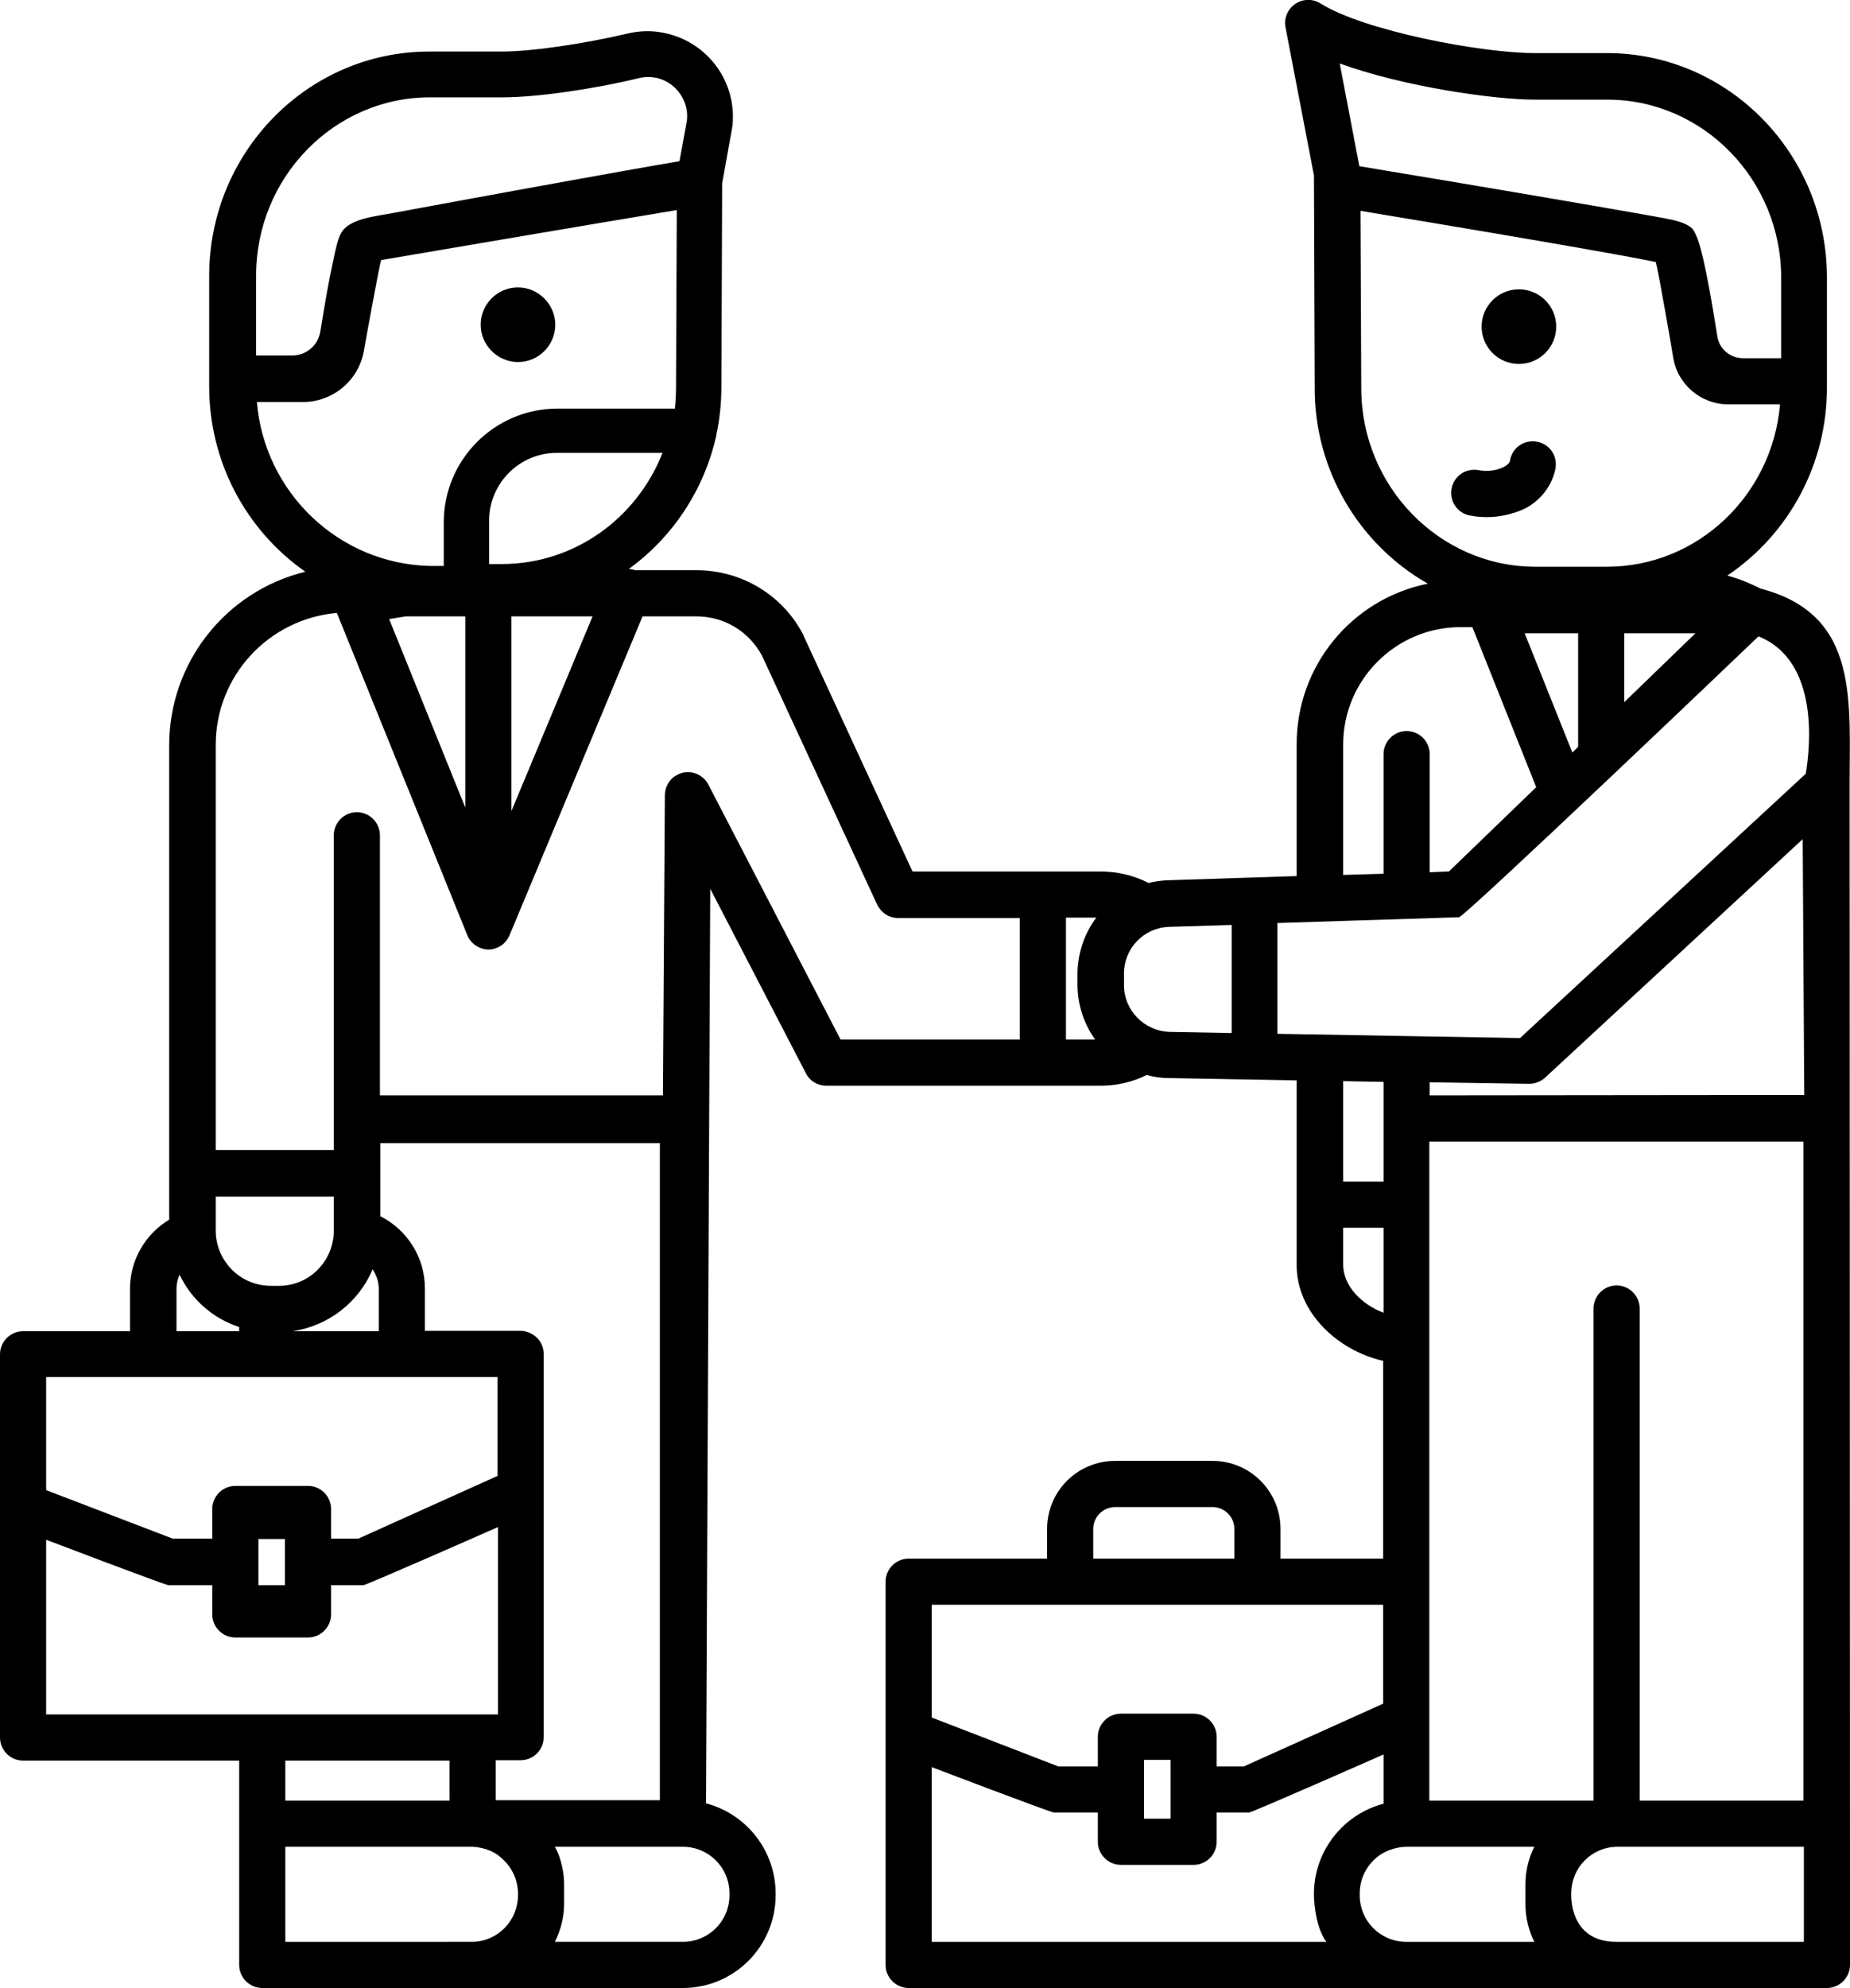 <!-- icon666.com - MILLIONS vector ICONS FREE --><svg xmlns="http://www.w3.org/2000/svg" xmlns:xlink="http://www.w3.org/1999/xlink" version="1.1" id="Layer_29" x="0px" y="0px" viewBox="0 0 481.1 516.7" xml:space="preserve"><g id="Layer_51"><path d="M134.7,94.1c5.4,0,9.7-4.4,9.7-9.7s-4.4-9.7-9.7-9.7c-5.4,0-9.7,4.4-9.7,9.7l0,0C125,89.7,129.4,94.1,134.7,94.1z"></path><path d="M481,205.4c-0.1-22.9,2.9-45.6-23.1-52.4c-2.8-1.4-5.7-2.6-8.7-3.4c16.2-10.9,25.9-29.2,25.9-48.7V72.1 c0-32.1-25.6-58.3-57.2-58.3h-18.8c-13.9,0-44.4-5.8-55.7-12.9c-2.8-1.8-6.5-0.9-8.3,1.9c-0.8,1.3-1.1,2.8-0.8,4.3l7.4,38.5 l0.2,55.2c-0.1,21,11.2,40.5,29.4,50.9c-19.8,4-34.1,21.4-34.1,41.7v34.3l-33.8,1.1h-0.1c-1.5,0.1-3.1,0.3-4.6,0.7 c-3.9-2-8.2-3-12.6-3h-48.8L209,165.3c0-0.1-0.1-0.2-0.1-0.3c-5.4-10.4-16.1-16.8-27.8-16.8h-16c-0.5-0.2-1-0.3-1.6-0.3 c11.6-8.4,19.7-20.8,22.8-34.8c0-0.1,0-0.1,0-0.2c0.9-4.1,1.3-8.3,1.3-12.5l0.2-52.7l2.4-13.4c0.3-1.4,0.4-2.7,0.4-4 c0-10.5-7.5-19.8-18.2-21.8c-3-0.6-6.1-0.5-9.1,0.2c-11.5,2.7-25,4.7-32.9,4.7h-18.8c-31.5,0-57.2,26.1-57.2,58.3v28.8 c0,19.2,9.3,37.1,25,48.1C58.6,153.7,44,172.3,44,193.7V317c-6.3,3.8-10.2,10.6-10.2,18v11H6c-3.3,0-6,2.7-6,6v99.6 c0,3.3,2.7,6,6,6h56.2v53.1c0,3.3,2.7,6,6,6H123c0.1,0,0.1,0,0.2,0h54.4c13.3,0,24.1-10.8,24.1-24.1v-0.5c0-11-7.5-20.6-18.1-23.4 l1.1-237.7l24.9,48c1,2,3.1,3.2,5.3,3.2h71.2c4.2,0,8.3-0.9,12.1-2.8c1.8,0.5,3.7,0.8,5.6,0.8l33.4,0.6v48 c0,12.5,10.9,22.3,22.5,24.9v51.4H333v-7.7c0-9.8-7.9-17.7-17.7-17.7H290c-9.8,0-17.7,7.9-17.7,17.7v7.7h-36c-3.3,0-6,2.7-6,6v99.6 c0,3.3,2.7,6,6,6h183.8c0.1,0,0.1,0,0.2,0h54.8c3.3,0,6-2.7,6-6C481.1,510.7,481,205.7,481,205.4z M130.5,146.6h-3.3v-11.3 c0-9.7,7.9-17.6,17.6-17.6h27.5C165.6,134.7,149.4,146.6,130.5,146.6z M154.1,160.2L133,210.8v-50.6H154.1z M66.6,71.6 c0-25.5,20.3-46.3,45.2-46.3h18.8c8.8,0,23.1-2,35.6-5c3.3-0.8,6.8,0.1,9.3,2.5c2.5,2.4,3.7,5.9,3,9.3l-1.8,9.8 c-15.5,2.6-56.9,10.2-74.7,13.5c-4.1,0.8-11.3,1.4-13.3,5.2c-0.8,1.4-1.4,3.9-2.2,7.9c-0.9,4-1.9,9.7-3.2,17.7 c-0.6,3.6-3.7,6.2-7.3,6.2h-9.4V71.6z M66.8,104.5h11.9c8,0,14.8-5.8,16-13.7c0.3-1.8,3.8-21,4.4-23.2c0,0,59.9-10.2,76.9-13 l-0.2,46.2c0,1.8-0.1,3.6-0.3,5.4H145c-16.4,0-29.6,13.3-29.6,29.6v11.3h-3.5C88.2,146.6,68.8,128.1,66.8,104.5z M121,160.2v49.7 l-19.8-49l4.3-0.7H121z M56.1,311h30.7v8.9c0,7.2-5.4,13.4-12.6,14.2c-0.6,0.1-1.2,0.1-1.7,0.1h-2.1c-2.9,0-5.8-0.9-8.2-2.6 c-3.8-2.7-6.1-7.1-6.1-11.7V311z M96.9,329.9c1,1.5,1.6,3.3,1.6,5.1v11H76.1C85.4,344.6,93.3,338.5,96.9,329.9z M45.9,335 c0-1.3,0.3-2.6,0.8-3.7c3.1,6.5,8.7,11.4,15.5,13.6v1.1H45.9V335z M12,357.9h117.4v25.7l-36.2,16.3h-7.1v-7.7c0-3.3-2.7-6-6-6H61.2 c-3.3,0-6,2.7-6,6v7.7H44.9L12,387.3V357.9z M135.4,345.9h-24.9v-11c0-8-4.5-15.2-11.6-18.8v-19h72.7v170.8h-42.7v-10.4h6.5 c3.3,0,6-2.7,6-6v-99.6C141.4,348.6,138.7,346,135.4,345.9z M74.1,400v12h-6.9v-12H74.1z M12,445.6v-45.4c0,0,31,11.8,31.8,11.8 h11.4v7.6c0,3.3,2.7,6,6,6h18.9c3.3,0,6-2.7,6-6V412h8.4c0.8,0,35-15.1,35-15.1v48.7H12z M116.9,457.6V468H74.2v-10.4H116.9z M134.7,492.6c0,6.5-5.1,11.9-11.7,12.1H74.2V480H123c1.5,0.1,3,0.4,4.4,1c1.2,0.5,2.3,1.2,3.2,2.1c2.6,2.3,4.1,5.6,4.1,9.1V492.6z M189.7,492.1v0.5c0,6.7-5.4,12.1-12.1,12.1h-33.3c1.5-3,2.4-6.4,2.4-9.8v-5.1c0-2.3-0.4-4.6-1.1-6.8c-0.3-1-0.8-2.1-1.3-3h33.3 C184.3,480,189.7,485.4,189.7,492.1z M265.2,270.2h-46.6l-34.4-66.3c-1.5-2.9-5.2-4.1-8.1-2.5c-2,1-3.2,3.1-3.2,5.3l-0.5,78H98.8 v-67.6c0-3.3-2.7-6-6-6s-6,2.7-6,6v81.8H56.1V193.6c0-17.9,13.7-32.7,31.5-34.3l33.9,83.7c0.9,2.3,3.1,3.7,5.5,3.8 c1.2,0,2.3-0.4,3.3-1c1-0.7,1.7-1.6,2.2-2.7l34.6-82.9h14c7.2,0,13.7,3.9,17.1,10.3l29.9,64.6c1,2.1,3.1,3.5,5.4,3.5h31.7V270.2z M284.8,270.2h-7.6v-31.7h7.9c-3.1,4.1-4.8,9.2-4.9,14.4v2.9C280.2,261,281.8,266,284.8,270.2z M348.4,16.5 c16.8,6.1,40.3,9.4,50.8,9.4H418c24.9,0,45.2,20.8,45.2,46.3v20.9h-9.9c-3.4,0-6.2-2.4-6.7-5.7c-3-18.9-4.6-24.8-6-27.2 c-0.1-0.1-0.4-1.9-5.9-3.1c-3-0.7-30.6-5.4-41.2-7.2s-23.7-4-40-6.7L348.4,16.5z M354,100.9l-0.2-46.1c54.3,9,71.5,12.2,76.8,13.3 c0.7,2.5,4.3,23.3,4.5,24.7c1.1,7.1,7.2,12.3,14.4,12.3h13.4c-2,23.6-21.4,42.2-45,42.2h-18.8C374.3,147.2,354,126.4,354,100.9z M440.9,164.6l-18.5,17.9v-17.9H440.9z M410.4,164.6v29.5l-1.5,1.5l-12.4-31H410.4z M349.3,193.5c0-16.8,13.7-30.5,30.5-30.5h3.1 l16.6,41.6l-22.7,21.9l-5,0.2V196c0-3.3-2.7-6-6-6s-6,2.7-6,6v31.1l-10.5,0.3V193.5z M320.3,268.5l-16.1-0.3 c-6.7-0.2-12-5.7-11.9-12.3V253c0-6.5,5.1-11.8,11.6-12.1l16.4-0.5V268.5z M349.3,328.7v-9.6h10.5v22.1 C354.2,339.1,349.3,334.3,349.3,328.7z M349.3,307.1V281l10.5,0.2v25.9H349.3z M284.3,397.4c0-3.2,2.6-5.7,5.7-5.7h25.3 c3.2,0,5.7,2.6,5.7,5.7v7.7h-36.7V397.4z M242.3,417.1h117.4v25.7l-36.2,16.3h-7.1v-7.7c0-3.3-2.7-6-6-6h-18.9c-3.3,0-6,2.7-6,6 v7.7h-10.3l-32.9-12.7V417.1z M304.4,457.4v15.3h-6.9v-15.3H304.4z M344.9,504.7H242.3v-45.4c0,0,31,11.8,31.8,11.8h11.4v7.6 c0,3.3,2.7,6,6,6h18.9c3.3,0,6-2.7,6-6v-7.6h8.4c0.8,0,35-15.1,35-15.1v12.8c-10.6,2.8-18.1,12.4-18.1,23.4 C341.7,492.2,341.6,500.1,344.9,504.7z M399,504.7h-33.3c-6.7,0-12.1-5.4-12.1-12.1v-0.5c0-4.3,2.3-8.3,6.1-10.5 c0.6-0.3,1.2-0.6,1.8-0.8c1.4-0.5,2.8-0.8,4.3-0.8H399c-0.4,0.8-0.8,1.7-1.1,2.6c-0.8,2.3-1.2,4.8-1.2,7.2v5.1 C396.7,498.3,397.5,501.7,399,504.7z M420.4,334.1c-3.3,0-6,2.7-6,6V468h-42.7V296.7H469V468h-42.6V340.1 C426.4,336.8,423.7,334.1,420.4,334.1z M469.1,504.7h-48.8c-12.5,0-11.7-12.6-11.7-12.6c0-6.5,5.1-11.9,11.7-12.1h0.1 c0.1,0,0.1,0,0.2,0h48.5V504.7z M371.8,284.7v-3.4l25.8,0.4h0.1c1.5,0,3-0.6,4.1-1.6l67-62l0.4,66.5L371.8,284.7z M469.6,201.1 l-74.3,68.7l-63.1-1.1v-28.8l47.2-1.5c1.5,0,77.9-73,77.9-73C473.3,171.8,470.7,194.5,469.6,201.1z"></path><circle cx="395" cy="84.9" r="9.7"></circle><path d="M404.5,121.8c0.6-3.3-1.5-6.4-4.8-7s-6.4,1.5-7,4.8v0.1c-0.1,0.6-0.8,1.3-1.9,1.8c-2,0.9-4.2,1.1-6.3,0.7 c-3.3-0.6-6.4,1.5-7,4.8c-0.6,3.3,1.5,6.4,4.8,7h0.1c1.4,0.3,2.9,0.4,4.3,0.4c3.2,0,6.4-0.7,9.4-2 C400.4,130.4,403.6,126.4,404.5,121.8z"></path></g></svg>